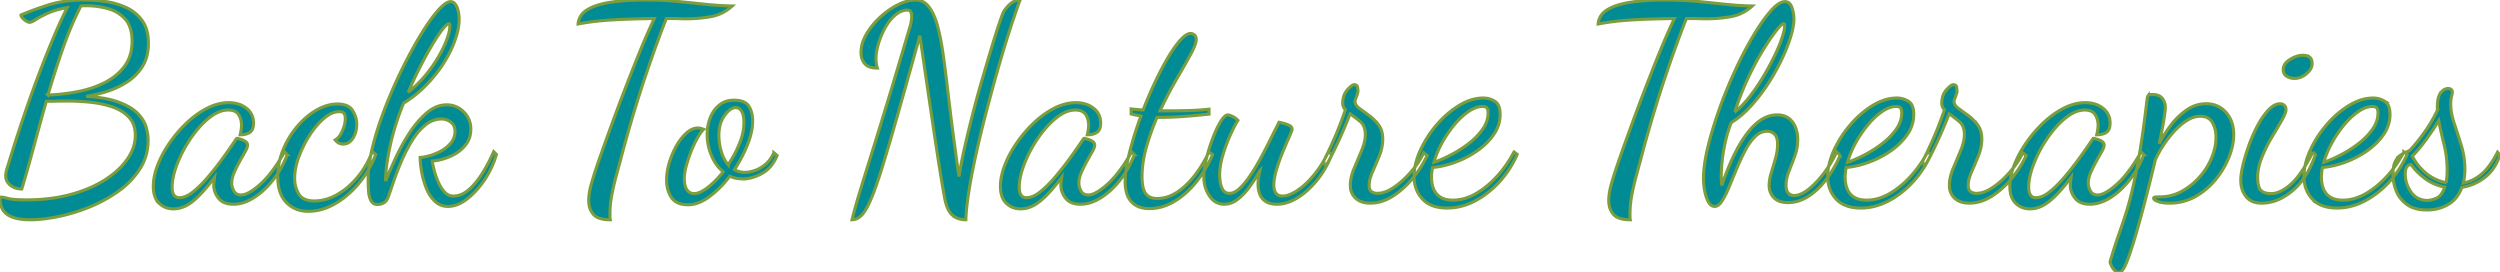 <svg xmlns="http://www.w3.org/2000/svg" viewBox="0 0 918.1 100.001">
  <path fill="#008b95" fill-rule="evenodd" stroke="#7a9d3e" stroke-linecap="round" stroke-width=".3mm"
        d="M314.227 75.709a185.029 185.029 0 0 0-1.327 4.992 4.297 4.297 0 0 0 2.226-.637 6.392 6.392 0 0 0 1.174-.913 7.496 7.496 0 0 0 .625-.693q1.322-1.648 2.775-4.957 1.8-4.1 4.15-11.65a447.866 447.866 0 0 0 .508-1.642q2.201-7.169 5.242-17.858a3210.802 3210.802 0 0 0 2.262-7.992q1.199-4.256 2.535-9.036a6625.458 6625.458 0 0 0 3.403-12.222q.5 3.2 1.2 8.05.7 4.85 1.55 10.65.85 5.8 1.75 11.85t1.75 11.65q.85 5.6 1.6 10.15.75 4.55 1.25 7.15a24.719 24.719 0 0 0 .107.564q.818 4.051 2.643 5.736a6.529 6.529 0 0 0 2.762 1.514 8.71 8.71 0 0 0 2.288.286 38.791 38.791 0 0 1 .002-.086q.109-3.882 1.048-9.964.95-6.15 2.6-13.65 1.65-7.5 3.75-15.55t4.3-15.8q2.2-7.75 4.35-14.4a417.775 417.775 0 0 1 1.3-3.956q.628-1.878 1.212-3.556A209.45 209.45 0 0 1 374.6.001a5.1 5.1 0 0 0-2.533.668 6.763 6.763 0 0 0-1.467 1.132 21.228 21.228 0 0 0-.348.356q-.98 1.027-1.512 1.882a5.141 5.141 0 0 0-.44.862q-.4.9-1.55 4.35a169.746 169.746 0 0 0-.027.082q-1.141 3.429-2.673 8.518-1.55 5.15-3.35 11.3t-3.45 12.6q-1.65 6.45-3 12.4a198.694 198.694 0 0 0-.367 1.648q-.531 2.436-.946 4.65a117.661 117.661 0 0 0-.737 4.352q-.3-1.8-.656-4.332a325.099 325.099 0 0 1-.244-1.768l-1.1-8.15q-.6-4.45-1.2-9.4t-1.2-9.95a495.008 495.008 0 0 0-.176-1.494 448.956 448.956 0 0 0-1.324-10.106q-.8-5.6-2-10.05-1.2-4.45-3.15-7T336.2.001a10.428 10.428 0 0 0-1.01.05q-2.481.241-5.34 1.65a25.56 25.56 0 0 0-1.919 1.051 29.03 29.03 0 0 0-4.631 3.499 30.416 30.416 0 0 0-.571.539 26.986 26.986 0 0 0-4.529 5.711 16.101 16.101 0 0 0-1.054 2.125 12.387 12.387 0 0 0-.946 4.675 7.818 7.818 0 0 0 .052.908 5.937 5.937 0 0 0 1.298 3.142q1.35 1.65 4.65 1.65-.281-.844-.404-1.846a13.586 13.586 0 0 1-.096-1.654 13.63 13.63 0 0 1 .021-.75q.061-1.102.296-2.33a25.115 25.115 0 0 1 .583-2.37q.9-3.05 2.45-5.85a19.378 19.378 0 0 1 .946-1.54 15.887 15.887 0 0 1 2.754-3.11 8.834 8.834 0 0 1 1.299-.936 6.353 6.353 0 0 1 3.251-.914q.8 0 1.15.65a2.456 2.456 0 0 1 .129.281q.117.304.172.67a4.7 4.7 0 0 1 .049.699 10.613 10.613 0 0 1-.048.991 13.245 13.245 0 0 1-.202 1.359 32.024 32.024 0 0 1-.004.02q-.247 1.234-.446 1.73-2.812 9.562-5.195 17.523a2408.982 2408.982 0 0 1-2.705 8.977q-3.4 11.2-5.95 19.35-2.55 8.15-4.35 14.05-.914 2.996-1.673 5.708ZM8.073 80.538a26.16 26.16 0 0 0 3.027.163q2.531 0 5.442-.364a64.669 64.669 0 0 0 4.758-.786 59.461 59.461 0 0 0 2.141-.474 66.032 66.032 0 0 0 9.359-3.026q5.8-2.35 10.7-5.85a33.953 33.953 0 0 0 1.214-.908 29.24 29.24 0 0 0 6.686-7.292q3-4.7 3-10.5 0-2.4-.8-5a10.606 10.606 0 0 0-1.39-2.846 14.585 14.585 0 0 0-1.76-2.104q-2.35-2.35-6.9-4.05-2.986-1.116-7.199-1.672a62.034 62.034 0 0 0-4.751-.428 46.48 46.48 0 0 0 .977-.161 50.895 50.895 0 0 0 6.923-1.739q4-1.3 7.4-3.55 3.4-2.25 5.5-5.7a13.923 13.923 0 0 0 1.705-4.374 19.056 19.056 0 0 0 .395-3.976 21.889 21.889 0 0 0-.034-1.235q-.245-4.348-2.266-7.115-2.3-3.15-5.9-4.8-3.6-1.65-7.6-2.2-4-.55-7.3-.55-7.8 0-13.25 1.7T7.7 5.501a.892.892 0 0 0 .01.133q.048.314.314.682a3.635 3.635 0 0 0 .276.335q.6.65 1.35 1.1a5.545 5.545 0 0 0 .134.078q.417.234.752.321a1.459 1.459 0 0 0 .364.051 1.109 1.109 0 0 0 .131-.009q.54-.064 1.512-.632a15.04 15.04 0 0 0 .657-.409 16.022 16.022 0 0 1 .149-.097q1.063-.681 2.642-1.465a55.581 55.581 0 0 1 1.659-.788q2.85-1.3 7.05-2a121.088 121.088 0 0 0-.168.33q-2.52 4.982-5.182 11.37-2.75 6.6-5.35 13.5-2.6 6.9-4.75 13.2-1.344 3.937-2.433 7.25a443.067 443.067 0 0 0-1.217 3.75q-1.125 3.525-1.744 5.531a161.284 161.284 0 0 0-.356 1.169q-.4 1.3-.9 2.9-.297.95-.417 1.759a7.078 7.078 0 0 0-.083 1.041 4.052 4.052 0 0 0 .636 2.221A5.046 5.046 0 0 0 3.8 68.001a5.916 5.916 0 0 0 2.132 1.122A7.378 7.378 0 0 0 8 69.401a541.622 541.622 0 0 0 .072-.241A588.201 588.201 0 0 0 12.5 53.501q2.2-8.2 4.5-16.3 1.7 0 3.65-.05t3.85-.05q4.3 0 8.7.45a40.72 40.72 0 0 1 2.424.32 34.381 34.381 0 0 1 5.726 1.43q3.75 1.3 6.05 3.8a8.405 8.405 0 0 1 1.977 3.75 11.894 11.894 0 0 1 .323 2.85 13.859 13.859 0 0 1-.845 4.744 17.429 17.429 0 0 1-2.105 4.006 24.784 24.784 0 0 1-3.878 4.335 33.943 33.943 0 0 1-4.422 3.315 39.512 39.512 0 0 1-5.64 2.953 51.565 51.565 0 0 1-7.01 2.397q-7.3 1.95-15.9 1.95a96.8 96.8 0 0 1-.729-.003q-3.326-.025-5.105-.285A8.797 8.797 0 0 1 3 72.901q-1.364-.379-2.096-.471a3.312 3.312 0 0 0-.404-.029q-.227 0-.351.062a.249.249 0 0 0-.149.238q0 1.411.302 2.558A5.941 5.941 0 0 0 2.8 78.851a7.586 7.586 0 0 0 .212.134q1.931 1.187 5.061 1.553ZM181.3 55.701l1 1q-1.4 4.9-4.3 9.25a33.076 33.076 0 0 1-3.366 4.279 26.302 26.302 0 0 1-3.084 2.821 15.336 15.336 0 0 1-2.6 1.648q-2.235 1.102-4.45 1.102-2.8 0-4.8-1.9a12.541 12.541 0 0 1-2.436-3.248 15.513 15.513 0 0 1-.714-1.552q-1.15-2.9-1.7-5.95a39.77 39.77 0 0 1-.356-2.355q-.194-1.63-.194-2.995 1.1 0 3.2-.55t4.3-1.7q2.2-1.15 3.75-3 1.55-1.85 1.55-4.35a4.716 4.716 0 0 0-.224-1.49 3.819 3.819 0 0 0-1.276-1.81q-1.5-1.2-3.5-1.2a8.836 8.836 0 0 0-4.86 1.474 11.463 11.463 0 0 0-.94.676 19.788 19.788 0 0 0-3.086 3.103 25.549 25.549 0 0 0-1.764 2.497q-2.15 3.45-3.85 7.35a107.147 107.147 0 0 0-1.886 4.604 86.823 86.823 0 0 0-1.014 2.796q-1.14 3.325-1.919 5.568a755.136 755.136 0 0 1-.081.232 6.857 6.857 0 0 1-.412.99q-.523 1.008-1.288 1.46a4.601 4.601 0 0 1-1.56.586 4.315 4.315 0 0 1-.74.064 3.213 3.213 0 0 1-1.013-.151q-.904-.299-1.405-1.191a3.315 3.315 0 0 1-.032-.058q-.75-1.4-.9-3.55a63.192 63.192 0 0 1-.147-3.878 69.681 69.681 0 0 1-.003-.572 38.862 38.862 0 0 1 .32-4.811q.306-2.451.907-5.179a73.103 73.103 0 0 1 .473-2.01 111.61 111.61 0 0 1 2.574-8.715 133.177 133.177 0 0 1 1.976-5.435q2.85-7.35 6.25-14.25t6.8-12.5a92.724 92.724 0 0 1 2.379-3.728q1.161-1.72 2.256-3.142a40.92 40.92 0 0 1 1.665-2.03q2.768-3.15 4.534-3.294a2.053 2.053 0 0 1 .166-.006q1.17 0 1.956 1.326a5.662 5.662 0 0 1 .294.574q.769 1.719.843 4.093a16.443 16.443 0 0 1 .007.507q0 3.4-1.5 7.65a39.161 39.161 0 0 1-2.58 5.733 47.444 47.444 0 0 1-1.67 2.817q-2.75 4.3-6.5 8.1t-8.15 6.5q-3.3 8.1-4.95 15.75a92.741 92.741 0 0 0-.939 4.969q-.389 2.444-.565 4.571a40.246 40.246 0 0 0-.146 3.31q1.6-4 3.85-8.8 2.25-4.8 5.15-9.2 2.9-4.4 6.3-7.2t7.1-2.8a8.571 8.571 0 0 1 6.219 2.519 10.267 10.267 0 0 1 .081.081 8.568 8.568 0 0 1 2.6 6.184 10.458 10.458 0 0 1 0 .116 10.347 10.347 0 0 1-.339 2.705 8.221 8.221 0 0 1-1.311 2.745q-1.65 2.25-4 3.6a21.422 21.422 0 0 1-3.158 1.498 18.359 18.359 0 0 1-1.542.502q-2.35.65-3.85.65.082.658.435 2.195a89.051 89.051 0 0 0 .165.705 27.137 27.137 0 0 0 .795 2.685 33.617 33.617 0 0 0 .655 1.715 16.237 16.237 0 0 0 1.211 2.381 13.167 13.167 0 0 0 1.139 1.569 4.959 4.959 0 0 0 1.237 1.068 4.146 4.146 0 0 0 2.163.582 7.8 7.8 0 0 0 4.014-1.137A10.765 10.765 0 0 0 172 69.801a21.611 21.611 0 0 0 2.46-2.472q1.278-1.496 2.49-3.378a53.189 53.189 0 0 0 2.768-4.868 66.128 66.128 0 0 0 1.582-3.382Zm493.2.1 1.3 1.2a42.583 42.583 0 0 1-4.006 7.335 38.605 38.605 0 0 1-1.094 1.515 28.838 28.838 0 0 1-3.357 3.731 23.002 23.002 0 0 1-3.243 2.519 14.763 14.763 0 0 1-4.145 1.859 12.951 12.951 0 0 1-3.355.441 10.271 10.271 0 0 1-1.964-.176q-1.146-.224-2.032-.732a5.225 5.225 0 0 1-1.154-.892q-1.75-1.8-1.75-4.5a13.124 13.124 0 0 1 .176-2.079q.162-1.008.473-2.108a23.043 23.043 0 0 1 .151-.513q.8-2.6 1.55-5.3a21.219 21.219 0 0 0 .601-2.903 16.807 16.807 0 0 0 .149-2.197 9.726 9.726 0 0 0-.077-1.276q-.215-1.617-1.023-2.424a3.664 3.664 0 0 0-2.65-1.1 4.623 4.623 0 0 0-.05 0 5.953 5.953 0 0 0-3.732 1.32 8.18 8.18 0 0 0-.768.68q-2 2-3.65 5.15-1.65 3.15-3.1 6.65-1.45 3.5-2.75 6.65a44.193 44.193 0 0 1-.975 2.2q-.504 1.056-1.009 1.938a20.912 20.912 0 0 1-.616 1.012q-1.3 2-2.7 2a2.236 2.236 0 0 1-1.605-.704q-.701-.689-1.233-2.055a11.663 11.663 0 0 1-.162-.441q-.656-1.911-.921-4.106a25.855 25.855 0 0 1-.179-3.094q0-3.67.935-8.39a72.896 72.896 0 0 1 .665-3.01 129.608 129.608 0 0 1 2.391-8.524 157.921 157.921 0 0 1 1.809-5.376q2.6-7.3 5.85-14.3 3.25-7 6.65-12.7a87.584 87.584 0 0 1 2.443-3.876q1.222-1.825 2.388-3.324a39.72 39.72 0 0 1 1.569-1.9 19.478 19.478 0 0 1 1.363-1.407Q653.816.601 655.5.601q1.695 0 2.459 1.905a5.718 5.718 0 0 1 .091.245q.75 2.15.75 4.15a15.955 15.955 0 0 1-.176 2.268q-.164 1.143-.484 2.434a36.141 36.141 0 0 1-.59 2.098 55.096 55.096 0 0 1-1.596 4.405 72.98 72.98 0 0 1-1.854 4.145q-2.2 4.55-5.1 8.95a61.285 61.285 0 0 1-6.088 7.821 56.847 56.847 0 0 1-.212.229 37.76 37.76 0 0 1-3.317 3.172 27.853 27.853 0 0 1-3.583 2.578q-1.2 2.9-2.05 6.5a62.247 62.247 0 0 0-1.143 6.185 56.757 56.757 0 0 0-.107.865q-.4 3.45-.4 6.15a41.325 41.325 0 0 0 .007.782q.008.386.023.726a21.261 21.261 0 0 0 .02.392 20.408 20.408 0 0 0 .082.961 16.896 16.896 0 0 0 .068.539q1.4-4.1 3.05-7.95a67.355 67.355 0 0 1 2.387-5.011 57.403 57.403 0 0 1 1.163-2.089 40.351 40.351 0 0 1 2.217-3.404 32.497 32.497 0 0 1 1.833-2.296 19.99 19.99 0 0 1 2.284-2.235 15.47 15.47 0 0 1 2.266-1.565q2.4-1.35 5.1-1.35a9.404 9.404 0 0 1 1.827.166q1.553.308 2.623 1.184 1.65 1.35 2.4 3.4t.75 4.25q0 3.1-1.05 6a152.389 152.389 0 0 1-2.081 5.431 140.069 140.069 0 0 1-.069.169q-1.1 2.7-1.1 5.2a7.436 7.436 0 0 0 .067 1.038q.168 1.182.75 1.826a2.244 2.244 0 0 0 .033.036 2.813 2.813 0 0 0 2.049.898 3.681 3.681 0 0 0 .101.002 5.853 5.853 0 0 0 1.94-.357q.801-.281 1.657-.783a14.947 14.947 0 0 0 1.553-1.06 26.056 26.056 0 0 0 2.661-2.382q1.267-1.29 2.524-2.872a44.523 44.523 0 0 0 .465-.596q2.8-3.65 4.8-7.95Zm103.5 44.2q-.8 0-1.55-.85a6.89 6.89 0 0 1-.864-1.213 6.03 6.03 0 0 1-.286-.587 21.496 21.496 0 0 1-.136-.33q-.25-.624-.263-.803a.251.251 0 0 1-.001-.017 185.983 185.983 0 0 1 1.345-4.501q.709-2.264 1.405-4.249 1.35-3.85 2.7-7.9a90.393 90.393 0 0 0 1.172-3.812q.56-1.967 1.112-4.183a159.706 159.706 0 0 0 .366-1.505 155.63 155.63 0 0 0 .989-4.461q.836-4.027 1.711-9.089 1.4-8.1 2.8-20.1.1-.9.4-1.3a.711.711 0 0 1 .264-.206q.391-.19 1.202-.194a7.08 7.08 0 0 1 .034 0 7.317 7.317 0 0 1 1.344.114q.734.138 1.297.44a3.215 3.215 0 0 1 1.059.896 5.422 5.422 0 0 1 .89 1.71 4.944 4.944 0 0 1 .21 1.44q0 1.4-.6 5-.412 2.475-1.061 5.564a217.659 217.659 0 0 1-.639 2.936q1.7-3.3 4.25-6.7a25.685 25.685 0 0 1 5.542-5.482 24.317 24.317 0 0 1 .308-.218q3.3-2.3 7.2-2.3 4.4 0 7.25 3.15a10.787 10.787 0 0 1 2.572 5.253 15.395 15.395 0 0 1 .278 2.997 19.695 19.695 0 0 1-.585 4.659 26.255 26.255 0 0 1-1.165 3.591q-1.75 4.35-4.9 8.2-3.15 3.85-7.45 6.25a19.092 19.092 0 0 1-9.176 2.397 22.354 22.354 0 0 1-.324.003q-1.795 0-3.114-.287a7.814 7.814 0 0 1-1.086-.313q-1.324-.497-1.552-.993a.492.492 0 0 1-.048-.207.351.351 0 0 1 .197-.318q.154-.089.43-.121a2.494 2.494 0 0 1 .123-.011q.75-.05 1.75-.05 4 0 7.65-1.95 3.65-1.95 6.55-5.15t4.55-7.1a21.034 21.034 0 0 0 1.398-4.716 17.995 17.995 0 0 0 .252-2.984 12.647 12.647 0 0 0-.249-2.575 9.166 9.166 0 0 0-1.101-2.875 4.426 4.426 0 0 0-3.199-2.158 6.806 6.806 0 0 0-1.151-.092 8.713 8.713 0 0 0-3.551.779 11.527 11.527 0 0 0-1.599.871 22.126 22.126 0 0 0-3.364 2.694 26.448 26.448 0 0 0-1.436 1.506q-2.25 2.55-4 5.3a42.216 42.216 0 0 0-1.281 2.143q-.574 1.032-1.006 1.971a21.509 21.509 0 0 0-.363.836q-1.8 7.5-3.6 14.45-1.8 6.95-3.45 12.6a211.353 211.353 0 0 1-.806 2.696q-1.181 3.854-2.194 6.554-1.35 3.6-2.25 4.4a1.635 1.635 0 0 1-1.178.499 1.948 1.948 0 0 1-.022.001Zm-673.5-44.2 1 1a37.287 37.287 0 0 1-3.454 6.81 32.548 32.548 0 0 1-1.946 2.69q-3.3 4.1-7.05 6.4a17.14 17.14 0 0 1-3.137 1.531 12.358 12.358 0 0 1-4.213.769 9.836 9.836 0 0 1-2.073-.205q-1.278-.275-2.226-.924a5.25 5.25 0 0 1-1.151-1.071 8.161 8.161 0 0 1-1.352-2.413 7.247 7.247 0 0 1-.398-2.387 8.603 8.603 0 0 1 .024-.617q.025-.347.076-.733.1-.75.2-1.55-2.819 3.802-5.315 6.358a30.925 30.925 0 0 1-2.535 2.342 14.686 14.686 0 0 1-2.683 1.767q-2.254 1.133-4.567 1.133-3.1 0-5.25-2.05a6.384 6.384 0 0 1-1.629-2.637q-.342-1.015-.459-2.254a14.414 14.414 0 0 1-.062-1.359 18.649 18.649 0 0 1 .452-3.981q.392-1.796 1.125-3.709a30.579 30.579 0 0 1 .023-.06 37.798 37.798 0 0 1 3.056-6.137 44.377 44.377 0 0 1 1.344-2.063q2.8-4.05 6.35-7.4a33.55 33.55 0 0 1 5.071-3.969 29.188 29.188 0 0 1 2.429-1.381 19.076 19.076 0 0 1 4.183-1.561A15.733 15.733 0 0 1 84 37.701a12.227 12.227 0 0 1 3.046.361 9.203 9.203 0 0 1 3.454 1.689 6.51 6.51 0 0 1 2.569 4.722 8.351 8.351 0 0 1 .031.728 7.213 7.213 0 0 1-.09 1.182q-.258 1.55-1.26 2.218-1.154.769-2.93.881a9.891 9.891 0 0 1-.62.019 18.324 18.324 0 0 0 .209-.948 23.066 23.066 0 0 0 .141-.802q.15-.95.15-1.75a8.048 8.048 0 0 0-.234-1.983 6.315 6.315 0 0 0-.866-1.967 3.459 3.459 0 0 0-1.87-1.378q-.833-.272-1.93-.272a8.865 8.865 0 0 0-3.271.651q-1.13.446-2.276 1.197a15.426 15.426 0 0 0-.153.102 23.691 23.691 0 0 0-3.155 2.563 31.64 31.64 0 0 0-2.445 2.637q-2.7 3.25-4.8 7.05a45.316 45.316 0 0 0-2.415 5.061 38.5 38.5 0 0 0-.885 2.439 28.274 28.274 0 0 0-.777 2.874q-.304 1.44-.389 2.735a15.035 15.035 0 0 0-.034.991q0 3.793 2.554 3.897a3.589 3.589 0 0 0 .146.003q2.3 0 5-2.15a33.59 33.59 0 0 0 2.564-2.28q1.277-1.249 2.585-2.754a56.926 56.926 0 0 0 .401-.466q2.85-3.35 5.45-6.95t4.6-6.6a9.739 9.739 0 0 1 .129-.189q.237-.339.336-.399a.072.072 0 0 1 .035-.012 6.992 6.992 0 0 1 .409.082q.456.104 1.055.291a22.651 22.651 0 0 1 .086.027 6.466 6.466 0 0 1 .984.397 5.186 5.186 0 0 1 .666.403 1.808 1.808 0 0 1 .427.417 1.48 1.48 0 0 1 .273.883 2.51 2.51 0 0 1-.079.591q-.145.593-.555 1.377a12.368 12.368 0 0 1-.266.482 145.901 145.901 0 0 0-.887 1.552q-.528.935-1.113 1.998-1.1 2-2 4.05-.868 1.978-.899 3.723a7.254 7.254 0 0 0-.001.127 5.859 5.859 0 0 0 .528 2.404 7.159 7.159 0 0 0 .272.546 2.722 2.722 0 0 0 .97 1.04q.516.314 1.197.387a4.039 4.039 0 0 0 .433.023 5.135 5.135 0 0 0 1.753-.349q2.253-.824 5.347-3.601a31.332 31.332 0 0 0 3.245-3.434q1.535-1.869 3.083-4.211a74.771 74.771 0 0 0 2.572-4.205Zm311.1 0 1 1a37.287 37.287 0 0 1-3.454 6.81 32.548 32.548 0 0 1-1.946 2.69q-3.3 4.1-7.05 6.4a17.14 17.14 0 0 1-3.137 1.531 12.358 12.358 0 0 1-4.213.769 9.836 9.836 0 0 1-2.073-.205q-1.278-.275-2.226-.924a5.25 5.25 0 0 1-1.151-1.071 8.161 8.161 0 0 1-1.352-2.413 7.247 7.247 0 0 1-.398-2.387 8.603 8.603 0 0 1 .024-.617q.025-.347.076-.733.1-.75.2-1.55-2.819 3.802-5.315 6.358a30.925 30.925 0 0 1-2.535 2.342 14.686 14.686 0 0 1-2.683 1.767q-2.254 1.133-4.567 1.133-3.1 0-5.25-2.05a6.384 6.384 0 0 1-1.629-2.637q-.342-1.015-.459-2.254a14.414 14.414 0 0 1-.062-1.359 18.649 18.649 0 0 1 .452-3.981q.392-1.796 1.125-3.709a30.579 30.579 0 0 1 .023-.06 37.798 37.798 0 0 1 3.056-6.137 44.377 44.377 0 0 1 1.344-2.063q2.8-4.05 6.35-7.4a33.55 33.55 0 0 1 5.071-3.969 29.188 29.188 0 0 1 2.429-1.381 19.076 19.076 0 0 1 4.183-1.561 15.733 15.733 0 0 1 3.667-.439 12.227 12.227 0 0 1 3.046.361 9.203 9.203 0 0 1 3.454 1.689 6.51 6.51 0 0 1 2.569 4.722 8.351 8.351 0 0 1 .031.728 7.213 7.213 0 0 1-.09 1.182q-.258 1.55-1.26 2.218-1.154.769-2.93.881a9.891 9.891 0 0 1-.62.019 18.324 18.324 0 0 0 .209-.948 23.066 23.066 0 0 0 .141-.802q.15-.95.15-1.75a8.048 8.048 0 0 0-.234-1.983 6.315 6.315 0 0 0-.866-1.967 3.459 3.459 0 0 0-1.87-1.378q-.833-.272-1.93-.272a8.865 8.865 0 0 0-3.271.651q-1.13.446-2.276 1.197a15.426 15.426 0 0 0-.153.102 23.691 23.691 0 0 0-3.155 2.563 31.64 31.64 0 0 0-2.445 2.637q-2.7 3.25-4.8 7.05a45.316 45.316 0 0 0-2.415 5.061 38.5 38.5 0 0 0-.885 2.439 28.274 28.274 0 0 0-.777 2.874q-.304 1.44-.389 2.735a15.035 15.035 0 0 0-.034.991q0 3.793 2.554 3.897a3.589 3.589 0 0 0 .146.003q2.3 0 5-2.15a33.59 33.59 0 0 0 2.564-2.28q1.277-1.249 2.585-2.754a56.926 56.926 0 0 0 .401-.466q2.85-3.35 5.45-6.95t4.6-6.6a9.739 9.739 0 0 1 .129-.189q.237-.339.336-.399a.072.072 0 0 1 .035-.012 6.992 6.992 0 0 1 .409.082q.456.104 1.055.291a22.651 22.651 0 0 1 .086.027 6.466 6.466 0 0 1 .984.397 5.186 5.186 0 0 1 .666.403 1.808 1.808 0 0 1 .427.417 1.48 1.48 0 0 1 .273.883 2.51 2.51 0 0 1-.079.591q-.145.593-.555 1.377a12.368 12.368 0 0 1-.266.482 145.901 145.901 0 0 0-.887 1.552q-.528.935-1.113 1.998-1.1 2-2 4.05-.868 1.978-.899 3.723a7.254 7.254 0 0 0-.001.127 5.859 5.859 0 0 0 .528 2.404 7.159 7.159 0 0 0 .272.546 2.722 2.722 0 0 0 .97 1.04q.516.314 1.197.387a4.039 4.039 0 0 0 .433.023 5.135 5.135 0 0 0 1.753-.349q2.253-.824 5.347-3.601a31.332 31.332 0 0 0 3.245-3.434q1.535-1.869 3.083-4.211a74.771 74.771 0 0 0 2.572-4.205Zm370.7 0 1 1a37.287 37.287 0 0 1-3.454 6.81 32.548 32.548 0 0 1-1.946 2.69q-3.3 4.1-7.05 6.4a17.14 17.14 0 0 1-3.137 1.531 12.358 12.358 0 0 1-4.213.769 9.836 9.836 0 0 1-2.073-.205q-1.278-.275-2.226-.924a5.25 5.25 0 0 1-1.151-1.071 8.161 8.161 0 0 1-1.352-2.413 7.247 7.247 0 0 1-.398-2.387 8.603 8.603 0 0 1 .024-.617q.025-.347.076-.733.1-.75.2-1.55-2.819 3.802-5.315 6.358a30.925 30.925 0 0 1-2.535 2.342 14.686 14.686 0 0 1-2.683 1.767q-2.254 1.133-4.567 1.133-3.1 0-5.25-2.05a6.384 6.384 0 0 1-1.629-2.637q-.342-1.015-.459-2.254a14.414 14.414 0 0 1-.062-1.359 18.649 18.649 0 0 1 .452-3.981q.392-1.796 1.125-3.709a30.579 30.579 0 0 1 .023-.06 37.798 37.798 0 0 1 3.056-6.137 44.377 44.377 0 0 1 1.344-2.063q2.8-4.05 6.35-7.4a33.55 33.55 0 0 1 5.071-3.969 29.188 29.188 0 0 1 2.429-1.381 19.076 19.076 0 0 1 4.183-1.561 15.733 15.733 0 0 1 3.667-.439 12.227 12.227 0 0 1 3.046.361 9.203 9.203 0 0 1 3.454 1.689 6.51 6.51 0 0 1 2.569 4.722 8.351 8.351 0 0 1 .031.728 7.213 7.213 0 0 1-.09 1.182q-.258 1.55-1.26 2.218-1.154.769-2.93.881a9.891 9.891 0 0 1-.62.019 18.324 18.324 0 0 0 .209-.948 23.066 23.066 0 0 0 .141-.802q.15-.95.15-1.75a8.048 8.048 0 0 0-.234-1.983 6.315 6.315 0 0 0-.866-1.967 3.459 3.459 0 0 0-1.87-1.378q-.833-.272-1.93-.272a8.865 8.865 0 0 0-3.271.651q-1.13.446-2.276 1.197a15.426 15.426 0 0 0-.153.102 23.691 23.691 0 0 0-3.155 2.563 31.64 31.64 0 0 0-2.445 2.637q-2.7 3.25-4.8 7.05a45.316 45.316 0 0 0-2.415 5.061 38.5 38.5 0 0 0-.885 2.439 28.274 28.274 0 0 0-.777 2.874q-.304 1.44-.389 2.735a15.035 15.035 0 0 0-.034.991q0 3.793 2.554 3.897a3.589 3.589 0 0 0 .146.003q2.3 0 5-2.15a33.59 33.59 0 0 0 2.564-2.28q1.277-1.249 2.585-2.754a56.926 56.926 0 0 0 .401-.466q2.85-3.35 5.45-6.95t4.6-6.6a9.739 9.739 0 0 1 .129-.189q.237-.339.336-.399a.072.072 0 0 1 .035-.012 6.992 6.992 0 0 1 .409.082q.456.104 1.055.291a22.651 22.651 0 0 1 .086.027 6.466 6.466 0 0 1 .984.397 5.186 5.186 0 0 1 .666.403 1.808 1.808 0 0 1 .427.417 1.48 1.48 0 0 1 .273.883 2.51 2.51 0 0 1-.079.591q-.145.593-.555 1.377a12.368 12.368 0 0 1-.266.482 145.901 145.901 0 0 0-.887 1.552q-.528.935-1.113 1.998-1.1 2-2 4.05-.868 1.978-.899 3.723a7.254 7.254 0 0 0-.001.127 5.859 5.859 0 0 0 .528 2.404 7.159 7.159 0 0 0 .272.546 2.722 2.722 0 0 0 .97 1.04q.516.314 1.197.387a4.039 4.039 0 0 0 .433.023 5.135 5.135 0 0 0 1.753-.349q2.253-.824 5.347-3.601a31.332 31.332 0 0 0 3.245-3.434q1.535-1.869 3.083-4.211a74.771 74.771 0 0 0 2.572-4.205ZM221.966 80.568a15.84 15.84 0 0 0 2.134.133q-.1-.5-.1-1.1v-1.1a34.102 34.102 0 0 1 .023-1.245 38.013 38.013 0 0 1 .627-5.555q.65-3.5 1.8-7.7a787.893 787.893 0 0 0 .154-.563q.542-1.986 1.139-4.21A1320.434 1320.434 0 0 0 229 54.501q4.2-15.3 8.35-27.5a723.596 723.596 0 0 1 .2-.588q4.028-11.806 7.15-19.612h2.4q1.2 0 2.4.05t2.3.05a57.798 57.798 0 0 0 2.419-.05 50.184 50.184 0 0 0 6.881-.75q4.4-.8 7.8-3.9-4.8-.1-9.6-.6T249.05.551a88.828 88.828 0 0 0-.73-.071Q243.142.001 236.7.001q-3.665 0-6.908.225a70.082 70.082 0 0 0-5.392.575q-3.29.487-5.764 1.383a16.659 16.659 0 0 0-2.836 1.317 9.096 9.096 0 0 0-.842.564 6.42 6.42 0 0 0-2.658 4.736q4.4-.8 8.1-1.15 1.908-.181 4.068-.321a195.295 195.295 0 0 1 4.282-.229q3.488-.15 8.241-.244a633.782 633.782 0 0 1 3.309-.056q-2.7 5.7-5.55 12.7-2.85 7-5.6 14.2-2.75 7.2-5.15 13.8-1.5 4.125-2.726 7.586a625.975 625.975 0 0 0-1.374 3.914 160.636 160.636 0 0 0-.323.929 176.589 176.589 0 0 0-2.177 6.771 37.166 37.166 0 0 0-.494 1.806q-.346 1.408-.523 2.66a17.513 17.513 0 0 0-.183 2.434 9.733 9.733 0 0 0 .15 1.743 7.017 7.017 0 0 0 1.55 3.357q1.262 1.484 4.066 1.867Zm374.6 0a15.84 15.84 0 0 0 2.134.133q-.1-.5-.1-1.1v-1.1a34.102 34.102 0 0 1 .023-1.245 38.013 38.013 0 0 1 .627-5.555q.65-3.5 1.8-7.7a787.893 787.893 0 0 0 .154-.563q.542-1.986 1.139-4.21a1320.434 1320.434 0 0 0 1.257-4.727q4.2-15.3 8.35-27.5a723.596 723.596 0 0 1 .2-.588q4.028-11.806 7.15-19.612h2.4q1.2 0 2.4.05t2.3.05a57.798 57.798 0 0 0 2.419-.05 50.184 50.184 0 0 0 6.881-.75q4.4-.8 7.8-3.9-4.8-.1-9.6-.6T623.65.551a88.828 88.828 0 0 0-.73-.071Q617.742.001 611.3.001q-3.665 0-6.908.225A70.082 70.082 0 0 0 599 .801q-3.29.487-5.764 1.383a16.659 16.659 0 0 0-2.836 1.317 9.096 9.096 0 0 0-.842.564 6.42 6.42 0 0 0-2.658 4.736q4.4-.8 8.1-1.15 1.908-.181 4.068-.321a195.295 195.295 0 0 1 4.282-.229q3.488-.15 8.241-.244a633.782 633.782 0 0 1 3.309-.056q-2.7 5.7-5.55 12.7-2.85 7-5.6 14.2-2.75 7.2-5.15 13.8-1.5 4.125-2.726 7.586a625.975 625.975 0 0 0-1.374 3.914 160.636 160.636 0 0 0-.323.929A176.589 176.589 0 0 0 592 66.701a37.166 37.166 0 0 0-.494 1.806q-.346 1.408-.523 2.66a17.513 17.513 0 0 0-.183 2.434 9.733 9.733 0 0 0 .15 1.743 7.017 7.017 0 0 0 1.55 3.357q1.262 1.484 4.066 1.867ZM415.4 41.801v-1.8q.8.1 1.9.2 1.027.093 2.316.186a180.465 180.465 0 0 0 .184.014q2.1-5.4 4.5-10.45 2.4-5.05 4.75-9 1.776-2.986 3.438-5.058a25.255 25.255 0 0 1 1.062-1.242 14.304 14.304 0 0 1 .972-.973q1.53-1.377 2.678-1.377a2.174 2.174 0 0 1 1.389.499 2.751 2.751 0 0 1 .061.051 1.752 1.752 0 0 1 .559.901q.091.336.091.749a4.378 4.378 0 0 1-.131.984q-.356 1.516-1.675 4.019a43.938 43.938 0 0 1-.294.547q-1.444 2.646-3.36 5.979a501.112 501.112 0 0 1-1.84 3.171 134.642 134.642 0 0 0-4.168 7.712A158.425 158.425 0 0 0 426 40.701h3.7q3.3 0 6.95-.1 3.65-.1 7.35-.5v1.8a302.508 302.508 0 0 1-4.903.496q-2.306.214-4.364.362a177.381 177.381 0 0 1-.583.042q-4.35.3-7.75.3h-1.5q-2.3 5.3-3.9 10.9a41.313 41.313 0 0 0-1.459 7.726 36.128 36.128 0 0 0-.141 3.174 22.505 22.505 0 0 0 .092 2.111q.198 2.098.826 3.386a4.765 4.765 0 0 0 .382.653q1.3 1.85 4.3 1.85a12.647 12.647 0 0 0 5.787-1.456q1.808-.92 3.592-2.421a24.857 24.857 0 0 0 .821-.723 33.464 33.464 0 0 0 4.562-5.231q2.279-3.196 4.238-7.269l1.3 1q-2.4 5.6-6.05 10.1a32.78 32.78 0 0 1-4.535 4.621 27.222 27.222 0 0 1-3.515 2.479 18.697 18.697 0 0 1-5.438 2.195 16.71 16.71 0 0 1-3.662.405 11.866 11.866 0 0 1-2.606-.27q-2.448-.551-3.994-2.23a7.904 7.904 0 0 1-1.651-2.871q-.649-1.926-.649-4.529 0-3.182.863-7.436a69.769 69.769 0 0 1 .787-3.414q1.65-6.45 4.15-13.25-1-.2-1.9-.35-.9-.15-1.7-.45Zm72.4 14 1.3.9q-2.1 5.4-5.5 9.55a33.166 33.166 0 0 1-3.444 3.637 24.861 24.861 0 0 1-3.756 2.813q-3.8 2.3-7.4 2.3a10.981 10.981 0 0 1-1.663-.119q-1.47-.225-2.487-.881-1.55-1-2.2-2.7a9.97 9.97 0 0 1-.623-2.9 11.776 11.776 0 0 1-.027-.8 15.489 15.489 0 0 1 .199-2.441 18.528 18.528 0 0 1 .001-.009q.2-1.25.5-2.55a53.992 53.992 0 0 1-3.634 5.786 49.542 49.542 0 0 1-.266.364q-2.082 2.826-4.362 4.521a15.689 15.689 0 0 1-.038.029 9.181 9.181 0 0 1-2.125 1.191 7.321 7.321 0 0 1-2.675.509 6.088 6.088 0 0 1-4.741-2.132 8.538 8.538 0 0 1-.709-.918 12.096 12.096 0 0 1-2.018-6.065 14.952 14.952 0 0 1-.032-.985q0-2.9.95-6.7.95-3.8 2.35-7.5 1.072-2.833 2.203-4.904a23.548 23.548 0 0 1 .697-1.196 13.352 13.352 0 0 1 .593-.876q1.004-1.353 1.807-1.505a1.075 1.075 0 0 1 .2-.019q.5 0 1.7.55a6.258 6.258 0 0 1 1.399.869 5.522 5.522 0 0 1 .601.581 20.833 20.833 0 0 0-.658 1.098q-.892 1.586-2.042 4.102a57.014 57.014 0 0 0-2.336 6.017 64.616 64.616 0 0 0-.464 1.483 30.616 30.616 0 0 0-.861 3.618 22.396 22.396 0 0 0-.339 3.782q0 .8.2 2.45a7.555 7.555 0 0 0 .521 2.014 6.745 6.745 0 0 0 .479.936 2.702 2.702 0 0 0 .889.911q.636.389 1.511.389a4.215 4.215 0 0 0 1.796-.425q.632-.296 1.275-.798a10.02 10.02 0 0 0 .829-.727 24.065 24.065 0 0 0 1.76-1.927q.853-1.035 1.715-2.274a44.059 44.059 0 0 0 .575-.849 76.296 76.296 0 0 0 2.991-4.932 87.486 87.486 0 0 0 .959-1.768q1.9-3.6 3.55-6.9l2.75-5.5q.46.076 1.241.27a43.214 43.214 0 0 1 .509.13 10.294 10.294 0 0 1 1.487.507 8.872 8.872 0 0 1 .613.293 2.238 2.238 0 0 1 .475.327 1.4 1.4 0 0 1 .475 1.073q0 .341-.729 2.033a61.521 61.521 0 0 1-.271.617 176.946 176.946 0 0 0-.799 1.828q-.354.82-.741 1.738a354.876 354.876 0 0 0-.81 1.934q-1.35 3.25-2.35 6.55a27.531 27.531 0 0 0-.609 2.362q-.244 1.172-.336 2.222a14.004 14.004 0 0 0-.055 1.216q0 1.357.426 2.316a3.703 3.703 0 0 0 .324.584 2.36 2.36 0 0 0 1.283.925q.412.131.919.164a5.401 5.401 0 0 0 .348.011q2.1 0 5.1-1.9a21.479 21.479 0 0 0 2.644-1.998q1.712-1.499 3.456-3.552a35.536 35.536 0 0 0 3.435-4.846 45.594 45.594 0 0 0 2.065-3.904Zm-203.6.3 1.2 1a16.442 16.442 0 0 1-1.773 3.195 11.378 11.378 0 0 1-3.877 3.455q-3.65 1.95-6.95 1.95a12.295 12.295 0 0 1-2.349-.22 11.377 11.377 0 0 1-.151-.03q-1.2-.25-2.3-.75-3.4 4.5-7.45 7.5a18.281 18.281 0 0 1-2.847 1.753q-1.751.855-3.452 1.123a9.929 9.929 0 0 1-1.551.124q-2.797 0-4.536-1.122a5.429 5.429 0 0 1-1.564-1.528 10.256 10.256 0 0 1-1.597-4.027 13.884 13.884 0 0 1-.203-2.423 21.093 21.093 0 0 1 .54-4.661 25.06 25.06 0 0 1 .46-1.739q1-3.3 2.65-6.2a21.34 21.34 0 0 1 1.635-2.477 15.684 15.684 0 0 1 2.065-2.223 8.699 8.699 0 0 1 1.415-1.025q.954-.545 1.919-.707a4.926 4.926 0 0 1 .816-.068 3.729 3.729 0 0 1 .678.064 4.572 4.572 0 0 1 .372.086 9.742 9.742 0 0 1 .988.325 8.973 8.973 0 0 1 .062.025q-.736.654-1.705 2.21a28.267 28.267 0 0 0-.445.74 33.287 33.287 0 0 0-1.349 2.589 43.267 43.267 0 0 0-1.001 2.311 52.685 52.685 0 0 0-1.803 5.281 48.638 48.638 0 0 0-.047.169 25.492 25.492 0 0 0-.442 1.837q-.173.869-.249 1.635a11.477 11.477 0 0 0-.059 1.128q0 2.626.767 3.988a3.449 3.449 0 0 0 .233.362q1 1.35 2.6 1.35 1.917 0 4.499-1.874a19.47 19.47 0 0 0 .501-.376 29.963 29.963 0 0 0 3.053-2.744 40.525 40.525 0 0 0 2.647-3.006 14.503 14.503 0 0 1-3.555-4.372 17.942 17.942 0 0 1-.795-1.678q-1.55-3.75-1.55-7.65 0-3.3 1.15-6.2a11.86 11.86 0 0 1 1.624-2.897 10.183 10.183 0 0 1 1.726-1.753 8.031 8.031 0 0 1 4.423-1.714 10.336 10.336 0 0 1 .877-.036 11.903 11.903 0 0 1 1.881.137q2.569.413 3.619 2.063a8.597 8.597 0 0 1 1.123 2.779q.251 1.134.275 2.447a15.237 15.237 0 0 1 .002.274 18.954 18.954 0 0 1-.417 3.843q-.37 1.784-1.067 3.714a34.344 34.344 0 0 1-.416 1.093q-1.9 4.75-4.8 9.15 1.8 1 3.8 1a9.435 9.435 0 0 0 1.56-.139q.722-.121 1.508-.348a16.91 16.91 0 0 0 .532-.163 10.905 10.905 0 0 0 2.296-1.069 14.477 14.477 0 0 0 1.654-1.181 10.529 10.529 0 0 0 2.214-2.538 13.687 13.687 0 0 0 .936-1.762Zm-147.5-.4 1.3 1q-2.3 6-6.3 10.75a34.743 34.743 0 0 1-5.032 4.918 29.113 29.113 0 0 1-3.768 2.532 21.555 21.555 0 0 1-5.128 2.106 18.049 18.049 0 0 1-4.572.594 11.828 11.828 0 0 1-4.211-.727 10.63 10.63 0 0 1-3.789-2.473q-3.2-3.2-3.2-9.6 0-5 1.95-9.75t5.15-8.55q3.2-3.8 7.1-6.05a17.947 17.947 0 0 1 3.574-1.597 13.684 13.684 0 0 1 4.126-.653 10.879 10.879 0 0 1 1.995.169q1.076.201 1.893.641a4.488 4.488 0 0 1 1.712 1.59 9.902 9.902 0 0 1 1.243 2.881 8.812 8.812 0 0 1 .257 2.119 10.548 10.548 0 0 1-.37 2.844 8.822 8.822 0 0 1-.98 2.256 5.329 5.329 0 0 1-.988 1.206 3.87 3.87 0 0 1-2.662.994q-1.7 0-2.9-1.5a4.276 4.276 0 0 0 1.111-.877q.433-.466.825-1.104a11.146 11.146 0 0 0 .664-1.269q1.1-2.45 1.1-4.65a5.151 5.151 0 0 0-.044-.697q-.048-.353-.15-.642a2.145 2.145 0 0 0-.256-.511 1.299 1.299 0 0 0-.556-.445q-.441-.196-1.126-.205a5.066 5.066 0 0 0-.068 0q-2.277 0-4.661 1.707a14.383 14.383 0 0 0-.889.693 24.106 24.106 0 0 0-2.997 3.043 32.383 32.383 0 0 0-2.303 3.157q-2.45 3.8-4 8a26.692 26.692 0 0 0-1.138 3.951 19.936 19.936 0 0 0-.412 3.949q0 3.1 1.5 5.7 1.279 2.216 4.591 2.543a12.309 12.309 0 0 0 1.209.057 15.645 15.645 0 0 0 5.524-1.04 20.019 20.019 0 0 0 2.526-1.16 24.603 24.603 0 0 0 4.848-3.493 31.526 31.526 0 0 0 2.702-2.807 31.641 31.641 0 0 0 4.763-7.587 36.947 36.947 0 0 0 .837-2.013Zm350.2 5.3-.9-1.7q1.4-2.6 3.65-7.6t4.45-11.4a3.27 3.27 0 0 1-1-2.357 3.89 3.89 0 0 1 0-.043 8.649 8.649 0 0 1 .27-2.216 6.425 6.425 0 0 1 1.43-2.684 16.95 16.95 0 0 1 .654-.694q.958-.956 1.557-1.154a.926.926 0 0 1 .289-.052 1.888 1.888 0 0 1 .464.052q.603.153.757.756a1.55 1.55 0 0 1 .029.142q.123.779.145 1.256a4.206 4.206 0 0 1 .005.194 1.615 1.615 0 0 1-.026.264q-.078.46-.389 1.32a23.542 23.542 0 0 1-.135.366 35.513 35.513 0 0 0-.187.503q-.344.952-.362 1.22a.412.412 0 0 0-.001.027q0 1.4 1.55 2.55 1.332.988 2.997 2.198a548.033 548.033 0 0 0 .553.402q2 1.45 3.55 3.5a7.414 7.414 0 0 1 1.304 2.882q.239 1.058.246 2.288a13.119 13.119 0 0 1 0 .08 14.386 14.386 0 0 1 0 .046q-.01 2.978-1.25 6.054-1.25 3.1-2.5 5.9a18.056 18.056 0 0 0-.711 1.842q-.539 1.679-.539 3.058 0 1.639.747 2.283a1.557 1.557 0 0 0 .153.117 3.579 3.579 0 0 0 1.679.58 4.5 4.5 0 0 0 .421.02 8.545 8.545 0 0 0 2.825-.502 11.989 11.989 0 0 0 2.125-.998 25.453 25.453 0 0 0 3.436-2.441 30.495 30.495 0 0 0 1.514-1.359q2.4-2.3 4.3-4.85 1.583-2.125 2.472-4.006a15.348 15.348 0 0 0 .328-.744l1.3 1a35.465 35.465 0 0 1-3.185 5.576 43.092 43.092 0 0 1-2.015 2.674 32.321 32.321 0 0 1-5.311 5.213 28.946 28.946 0 0 1-2.039 1.437 16.861 16.861 0 0 1-4.243 1.99 14.161 14.161 0 0 1-4.107.61 10.386 10.386 0 0 1-2.166-.213q-1.413-.301-2.482-1.03a6.075 6.075 0 0 1-.702-.557 5.973 5.973 0 0 1-1.93-4.123 8.153 8.153 0 0 1-.02-.577 14.471 14.471 0 0 1 .494-3.669 19.162 19.162 0 0 1 .906-2.631q1.4-3.3 2.75-6.55a20.755 20.755 0 0 0 .823-2.346q.527-1.879.527-3.504 0-3.2-1.85-4.75-1.85-1.55-3.75-2.85-2.3 5.9-4.8 11.2a194.074 194.074 0 0 1-1.194 2.487q-1.306 2.67-2.315 4.483a44.419 44.419 0 0 1-.591 1.03Zm220 0-.9-1.7q1.4-2.6 3.65-7.6t4.45-11.4a3.27 3.27 0 0 1-1-2.357 3.89 3.89 0 0 1 0-.043 8.649 8.649 0 0 1 .27-2.216 6.425 6.425 0 0 1 1.43-2.684 16.95 16.95 0 0 1 .654-.694q.958-.956 1.557-1.154a.926.926 0 0 1 .289-.052 1.888 1.888 0 0 1 .464.052q.603.153.757.756a1.55 1.55 0 0 1 .029.142q.123.779.145 1.256a4.206 4.206 0 0 1 .005.194 1.615 1.615 0 0 1-.026.264q-.078.46-.389 1.32a23.542 23.542 0 0 1-.135.366 35.513 35.513 0 0 0-.187.503q-.344.952-.362 1.22a.412.412 0 0 0-.001.027q0 1.4 1.55 2.55 1.332.988 2.997 2.198a548.033 548.033 0 0 0 .553.402q2 1.45 3.55 3.5a7.414 7.414 0 0 1 1.304 2.882q.239 1.058.246 2.288a13.119 13.119 0 0 1 0 .08 14.386 14.386 0 0 1 0 .046q-.01 2.978-1.25 6.054-1.25 3.1-2.5 5.9a18.056 18.056 0 0 0-.711 1.842q-.539 1.679-.539 3.058 0 1.639.747 2.283a1.557 1.557 0 0 0 .153.117 3.579 3.579 0 0 0 1.679.58 4.5 4.5 0 0 0 .421.02 8.545 8.545 0 0 0 2.825-.502 11.989 11.989 0 0 0 2.125-.998 25.453 25.453 0 0 0 3.436-2.441 30.495 30.495 0 0 0 1.514-1.359q2.4-2.3 4.3-4.85 1.583-2.125 2.472-4.006a15.348 15.348 0 0 0 .328-.744l1.3 1a35.465 35.465 0 0 1-3.185 5.576 43.092 43.092 0 0 1-2.015 2.674 32.321 32.321 0 0 1-5.311 5.213 28.946 28.946 0 0 1-2.039 1.437 16.861 16.861 0 0 1-4.243 1.99 14.161 14.161 0 0 1-4.107.61 10.386 10.386 0 0 1-2.166-.213q-1.413-.301-2.482-1.03a6.075 6.075 0 0 1-.702-.557 5.973 5.973 0 0 1-1.93-4.123 8.153 8.153 0 0 1-.02-.577 14.471 14.471 0 0 1 .494-3.669 19.162 19.162 0 0 1 .906-2.631q1.4-3.3 2.75-6.55a20.755 20.755 0 0 0 .823-2.346q.527-1.879.527-3.504 0-3.2-1.85-4.75-1.85-1.55-3.75-2.85-2.3 5.9-4.8 11.2a194.074 194.074 0 0 1-1.194 2.487q-1.306 2.67-2.315 4.483a44.419 44.419 0 0 1-.591 1.03Zm-150.9-5.2 1.2.9a38.699 38.699 0 0 1-4.63 7.798 34.54 34.54 0 0 1-2.22 2.602 34.719 34.719 0 0 1-5.461 4.738 29.735 29.735 0 0 1-3.539 2.112 22.673 22.673 0 0 1-6.391 2.153 20.349 20.349 0 0 1-3.459.297 17.65 17.65 0 0 1-3.514-.328q-2.046-.416-3.61-1.361a9.065 9.065 0 0 1-2.026-1.661q-3.05-3.35-3.05-8.25a20.368 20.368 0 0 1 .712-5.221 27.753 27.753 0 0 1 1.538-4.279 39.353 39.353 0 0 1 5.971-9.366 43.151 43.151 0 0 1 .029-.034 36.04 36.04 0 0 1 5.511-5.271 31.684 31.684 0 0 1 2.739-1.879 20.295 20.295 0 0 1 3.919-1.88 15.115 15.115 0 0 1 4.981-.87q2.3 0 4.25 1.2a3.578 3.578 0 0 1 1.4 1.674q.546 1.251.55 3.196a14.038 14.038 0 0 1 0 .03 12.531 12.531 0 0 1-2.077 6.887 15.179 15.179 0 0 1-.173.263q-2.25 3.35-5.9 5.95-3.65 2.6-8 4.25a33.683 33.683 0 0 1-6.901 1.836 30.478 30.478 0 0 1-1.749.214 23.767 23.767 0 0 0-.211 1.211 19.875 19.875 0 0 0-.089.689 16.544 16.544 0 0 0-.086 1.086 13.732 13.732 0 0 0-.014.614q0 1.5.35 3t1.25 2.75a5.787 5.787 0 0 0 1.892 1.668 7.101 7.101 0 0 0 .558.282 7.298 7.298 0 0 0 1.559.49q.743.151 1.601.193a14.017 14.017 0 0 0 .69.017q4.3 0 8.5-2.45t7.8-6.45q3.6-4 6.1-8.8Zm151.9 0 1.2.9a38.699 38.699 0 0 1-4.63 7.798 34.54 34.54 0 0 1-2.22 2.602 34.719 34.719 0 0 1-5.461 4.738 29.735 29.735 0 0 1-3.539 2.112 22.673 22.673 0 0 1-6.391 2.153 20.349 20.349 0 0 1-3.459.297 17.65 17.65 0 0 1-3.514-.328q-2.046-.416-3.61-1.361a9.065 9.065 0 0 1-2.026-1.661q-3.05-3.35-3.05-8.25a20.368 20.368 0 0 1 .712-5.221 27.753 27.753 0 0 1 1.538-4.279 39.353 39.353 0 0 1 5.971-9.366 43.151 43.151 0 0 1 .029-.034 36.04 36.04 0 0 1 5.511-5.271 31.684 31.684 0 0 1 2.739-1.879 20.295 20.295 0 0 1 3.919-1.88 15.115 15.115 0 0 1 4.981-.87q2.3 0 4.25 1.2a3.578 3.578 0 0 1 1.4 1.674q.546 1.251.55 3.196a14.038 14.038 0 0 1 0 .03 12.531 12.531 0 0 1-2.077 6.887 15.179 15.179 0 0 1-.173.263q-2.25 3.35-5.9 5.95-3.65 2.6-8 4.25a33.683 33.683 0 0 1-6.901 1.836 30.478 30.478 0 0 1-1.749.214 23.767 23.767 0 0 0-.211 1.211 19.875 19.875 0 0 0-.089.689 16.544 16.544 0 0 0-.086 1.086 13.732 13.732 0 0 0-.014.614q0 1.5.35 3t1.25 2.75a5.787 5.787 0 0 0 1.892 1.668 7.101 7.101 0 0 0 .558.282 7.298 7.298 0 0 0 1.559.49q.743.151 1.601.193a14.017 14.017 0 0 0 .69.017q4.3 0 8.5-2.45t7.8-6.45q3.6-4 6.1-8.8Zm174.9 0 1.2.9a38.699 38.699 0 0 1-4.63 7.798 34.54 34.54 0 0 1-2.22 2.602 34.719 34.719 0 0 1-5.461 4.738 29.735 29.735 0 0 1-3.539 2.112 22.673 22.673 0 0 1-6.391 2.153 20.349 20.349 0 0 1-3.459.297 17.65 17.65 0 0 1-3.514-.328q-2.046-.416-3.61-1.361a9.065 9.065 0 0 1-2.026-1.661q-3.05-3.35-3.05-8.25a20.368 20.368 0 0 1 .712-5.221 27.753 27.753 0 0 1 1.538-4.279 39.353 39.353 0 0 1 5.971-9.366 43.151 43.151 0 0 1 .029-.034 36.04 36.04 0 0 1 5.511-5.271 31.684 31.684 0 0 1 2.739-1.879 20.295 20.295 0 0 1 3.919-1.88 15.115 15.115 0 0 1 4.981-.87q2.3 0 4.25 1.2a3.578 3.578 0 0 1 1.4 1.674q.546 1.251.55 3.196a14.038 14.038 0 0 1 0 .03 12.531 12.531 0 0 1-2.077 6.887 15.179 15.179 0 0 1-.173.263q-2.25 3.35-5.9 5.95-3.65 2.6-8 4.25a33.683 33.683 0 0 1-6.901 1.836 30.478 30.478 0 0 1-1.749.214 23.767 23.767 0 0 0-.211 1.211 19.875 19.875 0 0 0-.089.689 16.544 16.544 0 0 0-.086 1.086 13.732 13.732 0 0 0-.014.614q0 1.5.35 3t1.25 2.75a5.787 5.787 0 0 0 1.892 1.668 7.101 7.101 0 0 0 .558.282 7.298 7.298 0 0 0 1.559.49q.743.151 1.601.193a14.017 14.017 0 0 0 .69.017q4.3 0 8.5-2.45t7.8-6.45q3.6-4 6.1-8.8Zm12.3-15.3v-1.2q0-3.069.86-4.659a3.878 3.878 0 0 1 .39-.591q.78-.967 1.618-1.331a2.569 2.569 0 0 1 1.032-.219 2.55 2.55 0 0 1 .451.037q.471.084.749.363a1.474 1.474 0 0 1 .259.341 1.16 1.16 0 0 1 .141.559 2.542 2.542 0 0 1-.019.287q-.056.488-.281 1.313a7.414 7.414 0 0 0-.183.909q-.117.828-.117 1.891a19.398 19.398 0 0 0 .367 3.661 26.656 26.656 0 0 0 .933 3.489q1.3 3.85 2.6 8.1t1.3 8.85q0 1.3-.15 2.55a17.018 17.018 0 0 1-.293 1.719 14.686 14.686 0 0 1-.157.631q3.5-.6 6.6-3.15a16.612 16.612 0 0 0 2.203-2.227q.969-1.168 1.919-2.649a41.041 41.041 0 0 0 1.878-3.274l.9 1a21.097 21.097 0 0 1-1.857 4.031 15.032 15.032 0 0 1-3.843 4.319q-3.8 2.85-8.3 3.55-1.6 4.3-5.05 6.3a14.954 14.954 0 0 1-6.885 1.979 17.956 17.956 0 0 1-.865.021 17.447 17.447 0 0 1-2.997-.242q-2.647-.462-4.453-1.808a11.703 11.703 0 0 1-2.893-3.058 10.882 10.882 0 0 1-1.007-1.992 17.031 17.031 0 0 1-1.095-4.688 15.7 15.7 0 0 1-.055-1.312q0-3 .8-4.6a7.922 7.922 0 0 1 .708-1.168q.468-.633 1.021-1.069a4.671 4.671 0 0 1 .221-.163q1.112-.774 2.13-1.173a7.542 7.542 0 0 1 .07-.027q1.05-.4 1.45-.8 3-3.3 5.5-6.9 2.5-3.6 4.4-7.6Zm-45.7 15.3.9 1q-2.627 7.791-7.348 12.3a21.944 21.944 0 0 1-1.002.9 21.835 21.835 0 0 1-4.326 2.891 15.582 15.582 0 0 1-7.024 1.709q-3.146 0-4.99-1.595a5.932 5.932 0 0 1-.81-.855 9.016 9.016 0 0 1-1.818-4.546 11.798 11.798 0 0 1-.082-1.404q0-1.546.384-3.633a39.423 39.423 0 0 1 .466-2.167 64.863 64.863 0 0 1 1.278-4.512 78.669 78.669 0 0 1 .972-2.838 53.414 53.414 0 0 1 3.021-6.824 49.306 49.306 0 0 1 .229-.426 31.029 31.029 0 0 1 1.667-2.736q.895-1.304 1.843-2.347a17.836 17.836 0 0 1 .44-.467q1.301-1.332 2.564-1.839a4.102 4.102 0 0 1 1.536-.311 2.459 2.459 0 0 1 .91.164 2.282 2.282 0 0 1 .64.386 1.752 1.752 0 0 1 .559.901q.091.336.091.749 0 1.113-1.333 3.516a30.151 30.151 0 0 1-.217.384q-1.332 2.32-3.07 5.231a527.778 527.778 0 0 1-.58.969q-2.1 3.5-3.65 7.35-1.55 3.85-1.55 7.35a16.948 16.948 0 0 0 .066 1.555q.215 2.326 1.134 3.245a3.696 3.696 0 0 0 1.411.861q.586.206 1.308.287a8.857 8.857 0 0 0 .981.052 7.976 7.976 0 0 0 3.047-.645q1.174-.484 2.395-1.329a19.563 19.563 0 0 0 1.808-1.426 20.815 20.815 0 0 0 2.419-2.585q2.758-3.438 5.731-9.315Zm-831.8-20.9q5.5-.2 10.95-1.25 5.45-1.05 9.95-3.35a21.631 21.631 0 0 0 4.942-3.422 19.069 19.069 0 0 0 2.308-2.578 13.685 13.685 0 0 0 2.447-5.747 18.849 18.849 0 0 0 .303-3.453 17.717 17.717 0 0 0-.251-3.085q-.534-3.012-2.199-4.915-2.45-2.8-6.3-3.9a29.116 29.116 0 0 0-7.082-1.083 32.977 32.977 0 0 0-1.068-.017h-.95a4.546 4.546 0 0 0-.612.043 5.501 5.501 0 0 0-.338.057 114.018 114.018 0 0 0-4.246 9.296 137.238 137.238 0 0 0-2.304 6.104q-2.95 8.4-5.55 17.3Zm619.5 6.2a28.296 28.296 0 0 0 2.933-2.677 37.783 37.783 0 0 0 2.517-2.923q2.65-3.4 4.95-7.25a103.637 103.637 0 0 0 3.169-5.691 91.068 91.068 0 0 0 .931-1.859 69.821 69.821 0 0 0 1.422-3.104q.816-1.909 1.378-3.596 1-3 1-4.5a3.935 3.935 0 0 0-.005-.202q-.015-.292-.077-.417a.282.282 0 0 0-.018-.031.323.323 0 0 0-.234-.146.471.471 0 0 0-.066-.004.775.775 0 0 0-.371.129q-.737.433-2.239 2.317a40.963 40.963 0 0 0-.24.304 50.487 50.487 0 0 0-1.555 2.109q-.779 1.111-1.627 2.421a118.972 118.972 0 0 0-1.768 2.82q-2.8 4.6-5.5 10.4-2.7 5.8-4.6 11.9ZM531.716 57.447a63.326 63.326 0 0 0 .984-.496q3.4-1.75 6.55-4.15a25.888 25.888 0 0 0 3.623-3.323 22.105 22.105 0 0 0 1.577-1.977 11.479 11.479 0 0 0 1.554-3.023 9.744 9.744 0 0 0 .496-3.077 4.876 4.876 0 0 0-.039-.639q-.086-.649-.361-1.061a1.112 1.112 0 0 0-.461-.383q-.385-.183-1-.212a5.098 5.098 0 0 0-.239-.005 7.193 7.193 0 0 0-2.395.434q-.943.332-1.928.918a14.496 14.496 0 0 0-.777.498 23.1 23.1 0 0 0-2.974 2.445 30.237 30.237 0 0 0-2.226 2.405q-2.5 3-4.5 6.6a34.613 34.613 0 0 0-2.277 4.95 30.043 30.043 0 0 0-.723 2.25q2.303-.768 5.116-2.154Zm151.9 0a63.326 63.326 0 0 0 .984-.496q3.4-1.75 6.55-4.15a25.888 25.888 0 0 0 3.623-3.323 22.105 22.105 0 0 0 1.577-1.977 11.479 11.479 0 0 0 1.554-3.023 9.744 9.744 0 0 0 .496-3.077 4.876 4.876 0 0 0-.039-.639q-.086-.649-.361-1.061a1.112 1.112 0 0 0-.461-.383q-.385-.183-1-.212a5.098 5.098 0 0 0-.239-.005 7.193 7.193 0 0 0-2.395.434q-.943.332-1.928.918a14.496 14.496 0 0 0-.777.498 23.1 23.1 0 0 0-2.974 2.445A30.237 30.237 0 0 0 686 45.801q-2.5 3-4.5 6.6a34.613 34.613 0 0 0-2.277 4.95 30.043 30.043 0 0 0-.723 2.25q2.303-.768 5.116-2.154Zm174.9 0a63.326 63.326 0 0 0 .984-.496q3.4-1.75 6.55-4.15a25.888 25.888 0 0 0 3.623-3.323 22.105 22.105 0 0 0 1.577-1.977 11.479 11.479 0 0 0 1.554-3.023 9.744 9.744 0 0 0 .496-3.077 4.876 4.876 0 0 0-.039-.639q-.086-.649-.361-1.061a1.112 1.112 0 0 0-.461-.383q-.385-.183-1-.212a5.098 5.098 0 0 0-.239-.005 7.193 7.193 0 0 0-2.395.434q-.943.332-1.928.918a14.496 14.496 0 0 0-.777.498 23.1 23.1 0 0 0-2.974 2.445 30.237 30.237 0 0 0-2.226 2.405q-2.5 3-4.5 6.6a34.613 34.613 0 0 0-2.277 4.95 30.043 30.043 0 0 0-.723 2.25q2.303-.768 5.116-2.154ZM149.9 33.901q4.6-3.7 8.05-8.4 3.45-4.7 5.35-9.05a36.86 36.86 0 0 0 .831-2.06q1.069-2.915 1.069-4.79 0-.5-.05-.7a.328.328 0 0 0-.037-.093q-.056-.092-.172-.105a.356.356 0 0 0-.041-.002q-.973 0-3.322 3.318a43.057 43.057 0 0 0-.128.182q-1.646 2.351-3.585 5.718a144.091 144.091 0 0 0-1.965 3.532 152.916 152.916 0 0 0-4.168 8.355 180.578 180.578 0 0 0-1.832 4.095Zm748.4 33.2a19.451 19.451 0 0 0 .259-1.691 21.948 21.948 0 0 0 .041-.409 21.766 21.766 0 0 0 .061-.882q.025-.488.034-1.037a40.906 40.906 0 0 0 .005-.681q0-4.7-1.15-9.35-1.15-4.65-1.95-8.75-2.3 3.8-4.85 7.25-2.052 2.776-3.942 4.807a36.317 36.317 0 0 1-.908.943 16.847 16.847 0 0 0 2.363 3.659 22.249 22.249 0 0 0 2.287 2.341q3.15 2.8 7.75 3.8Zm-630.9-6.6q2.5-3.7 4.15-7.75a23.947 23.947 0 0 0 1.185-3.698 17.735 17.735 0 0 0 .465-3.952q0-2.546-.655-3.897a3.65 3.65 0 0 0-.195-.353 3.631 3.631 0 0 0-.544-.683 2.242 2.242 0 0 0-1.606-.667q-2 0-4.1 2.9a10.731 10.731 0 0 0-1.779 4.091 15.248 15.248 0 0 0-.321 3.209 20.988 20.988 0 0 0 .798 5.665 23.378 23.378 0 0 0 .052.185q.85 2.95 2.55 4.95Zm626.921 12.447a19.399 19.399 0 0 0 .379-.147 4.024 4.024 0 0 0 1.553-1.149q.906-1.053 1.528-2.895a14.585 14.585 0 0 0 .019-.056q-4.2-.8-7.45-3.3a27.871 27.871 0 0 1-2.205-1.875q-1.028-.977-1.804-1.954a14.125 14.125 0 0 1-.841-1.171q-2.155.098-2.199 3.362a10.2 10.2 0 0 0-.001.138q0 3.6 2.15 6.65a6.832 6.832 0 0 0 4.931 2.982 9.065 9.065 0 0 0 1.119.068q1.084 0 2.821-.653Zm-53.53-44.441a5.454 5.454 0 0 0 1.809.294 6.275 6.275 0 0 0 2.538-.531 7.696 7.696 0 0 0 1.912-1.219q.993-.848 1.505-1.731a3.784 3.784 0 0 0 .545-1.919 5.35 5.35 0 0 0-.038-.659q-.147-1.186-.862-1.741a2.889 2.889 0 0 0-.387-.254q-.815-.446-2.013-.446-2.4 0-4.85 1.55-.995.629-1.586 1.35a3.549 3.549 0 0 0-.864 2.3 4.027 4.027 0 0 0 .041.581 2.614 2.614 0 0 0 1.209 1.919 4.951 4.951 0 0 0 1.041.506Z"
        font-size="12"/>
</svg>
